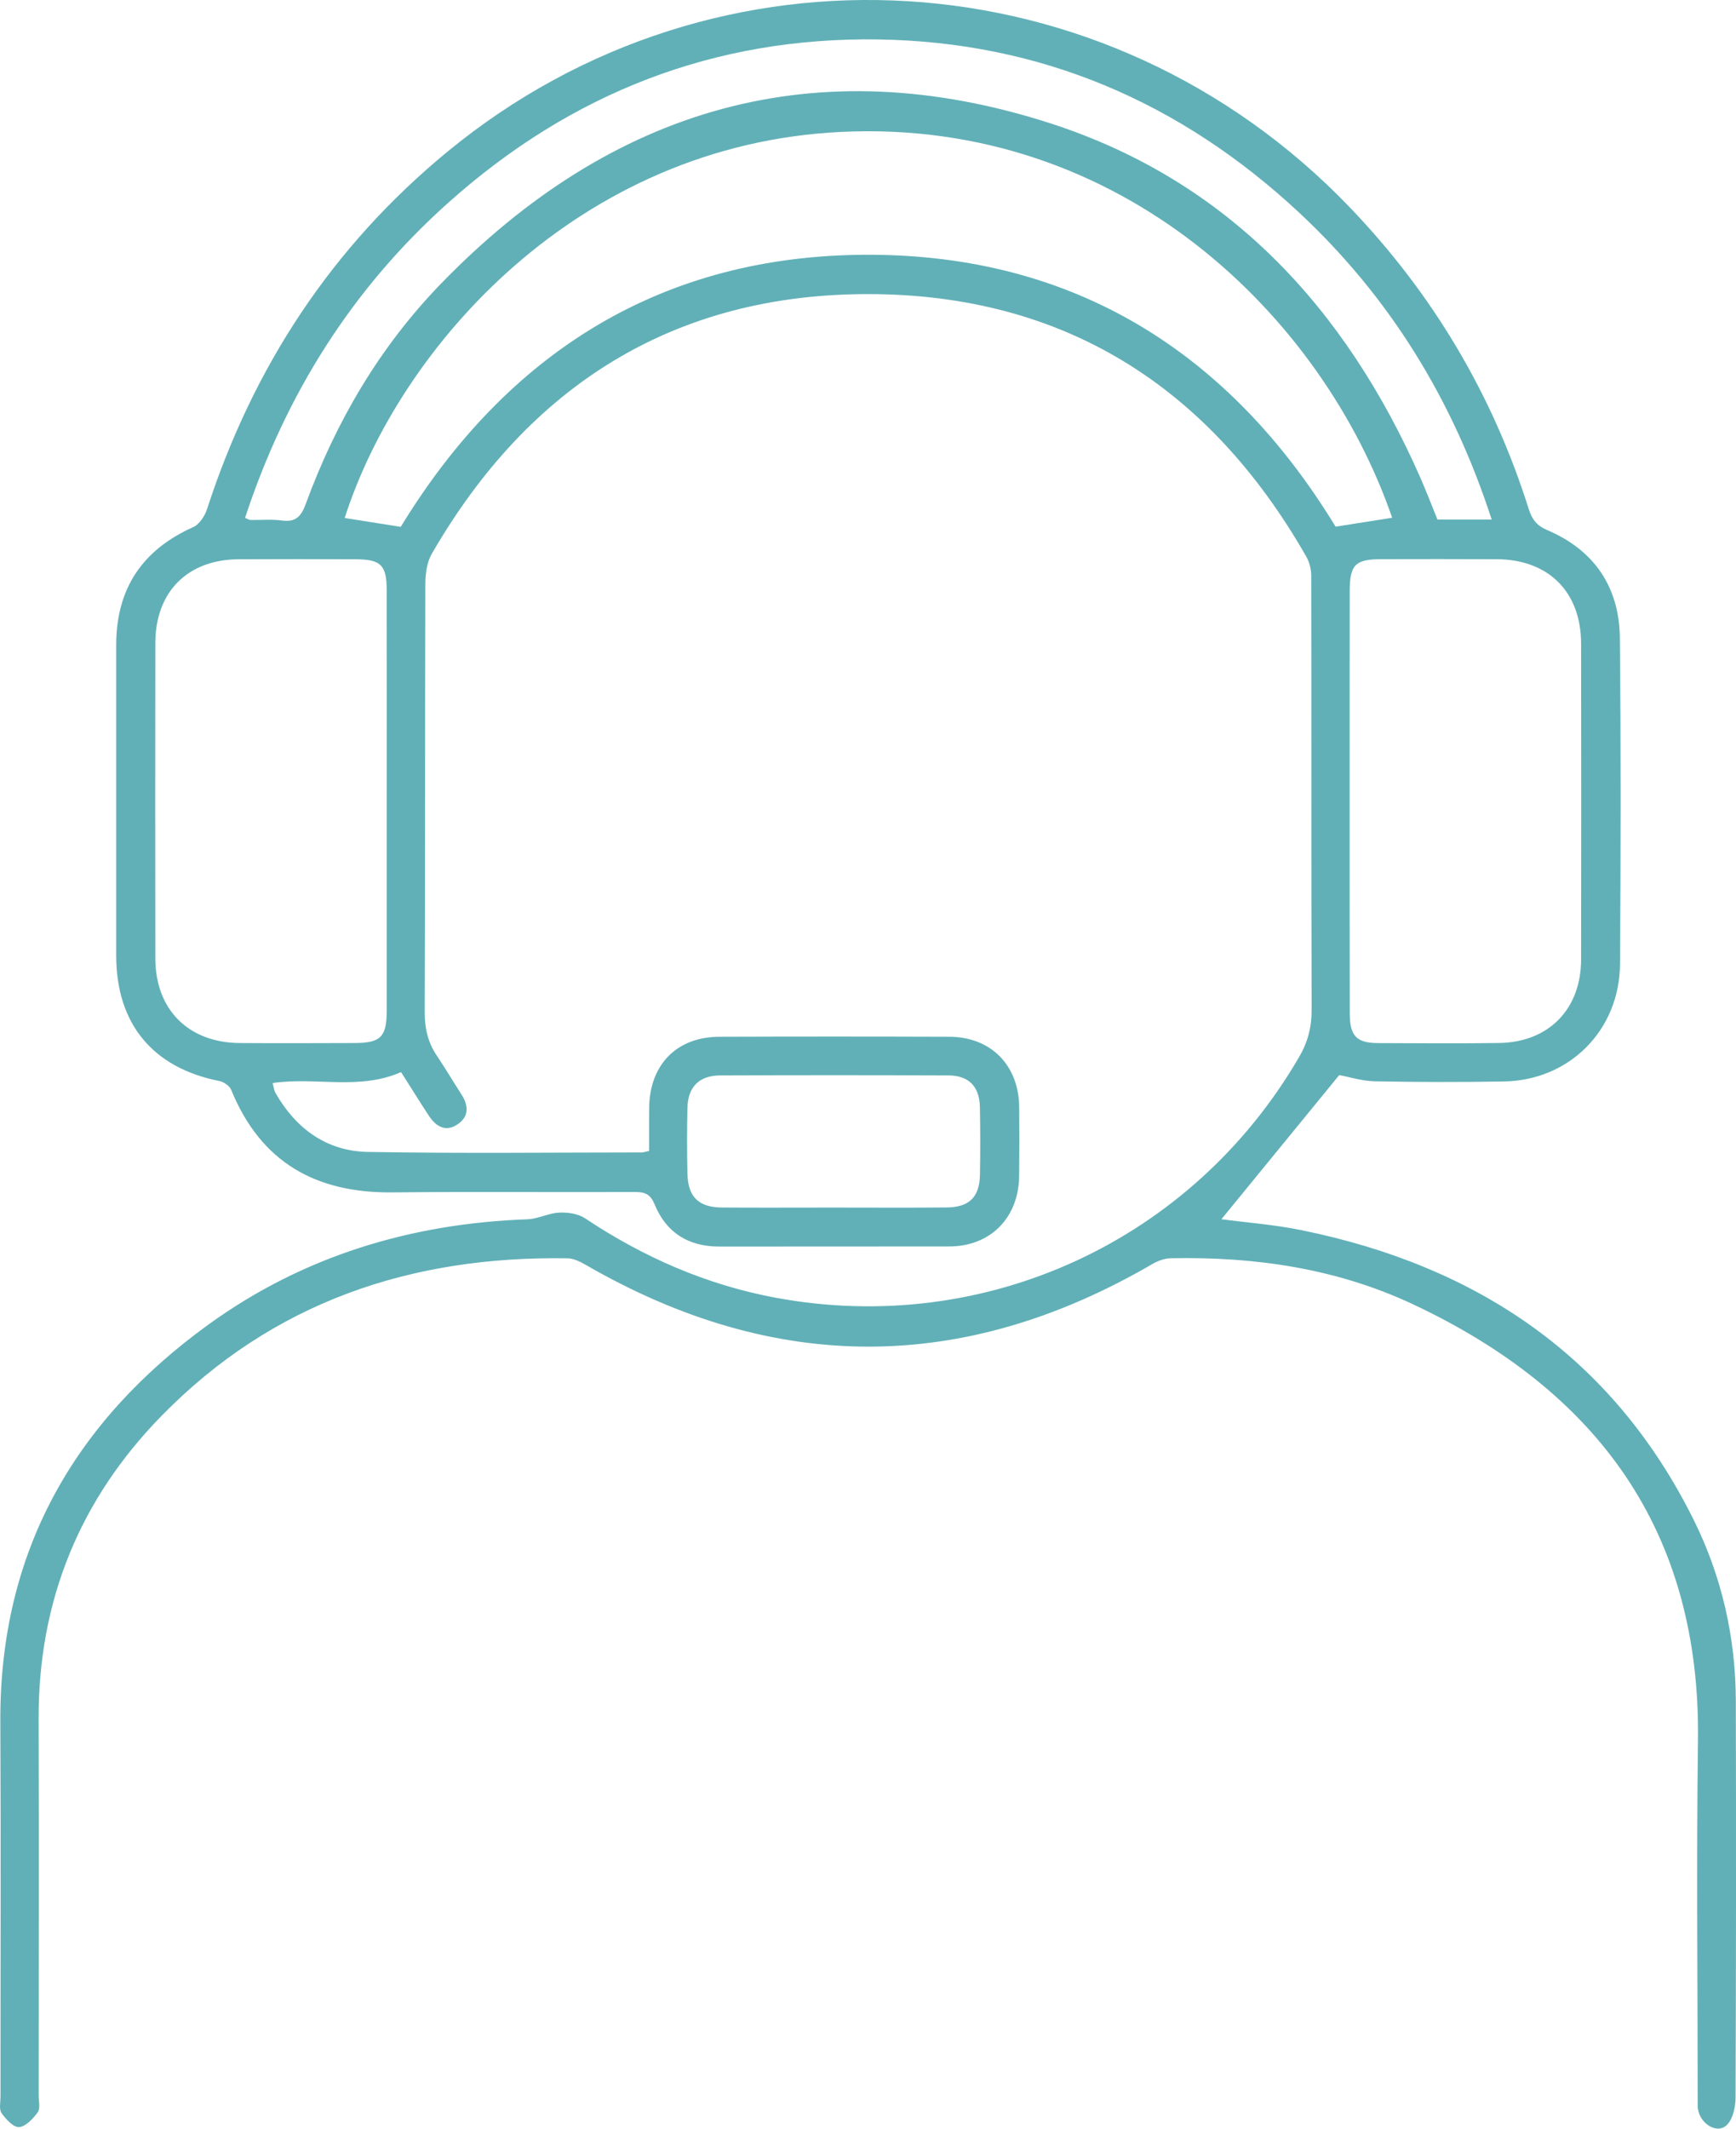 <svg width="31" height="38" viewBox="0 0 31 38" fill="none" xmlns="http://www.w3.org/2000/svg">
<g clip-path="url(#clip0_12_679)">
<path d="M7.162 19.139C6.41 19.469 5.636 19.221 4.868 19.334C4.886 19.395 4.892 19.463 4.923 19.517C5.29 20.156 5.839 20.551 6.57 20.564C8.201 20.593 9.831 20.574 11.461 20.573C11.49 20.573 11.519 20.561 11.591 20.546C11.591 20.295 11.589 20.037 11.592 19.78C11.599 19.007 12.084 18.51 12.844 18.508C14.214 18.503 15.584 18.503 16.954 18.508C17.695 18.511 18.191 19.015 18.2 19.761C18.204 20.173 18.204 20.585 18.199 20.997C18.189 21.742 17.685 22.25 16.951 22.251C15.581 22.254 14.211 22.251 12.841 22.253C12.291 22.253 11.896 22.004 11.689 21.499C11.61 21.308 11.508 21.279 11.331 21.279C9.891 21.285 8.45 21.271 7.01 21.286C5.648 21.301 4.659 20.756 4.129 19.457C4.1 19.385 3.997 19.314 3.917 19.298C2.727 19.062 2.076 18.277 2.075 17.06C2.074 15.211 2.074 13.361 2.075 11.512C2.076 10.509 2.541 9.816 3.448 9.411C3.559 9.362 3.658 9.211 3.698 9.086C4.522 6.546 5.93 4.403 7.99 2.708C12.806 -1.255 19.763 -0.822 24.103 3.701C25.587 5.247 26.653 7.042 27.299 9.087C27.358 9.273 27.442 9.383 27.631 9.464C28.47 9.821 28.917 10.481 28.926 11.389C28.946 13.328 28.942 15.269 28.929 17.208C28.922 18.39 28.026 19.287 26.855 19.306C26.084 19.319 25.314 19.318 24.544 19.303C24.321 19.298 24.099 19.226 23.915 19.192C23.216 20.047 22.505 20.918 21.811 21.765C22.242 21.823 22.749 21.86 23.243 21.961C26.369 22.598 28.794 24.21 30.246 27.135C30.747 28.145 30.994 29.232 30.997 30.366C31.002 32.728 31.002 35.09 30.992 37.452C30.991 37.619 30.942 37.838 30.831 37.94C30.642 38.113 30.316 37.879 30.316 37.593C30.316 35.422 30.292 33.251 30.321 31.08C30.371 27.318 28.515 24.825 25.229 23.282C23.864 22.642 22.402 22.431 20.904 22.462C20.791 22.464 20.67 22.511 20.571 22.569C17.205 24.526 13.837 24.529 10.465 22.583C10.364 22.525 10.247 22.465 10.136 22.463C7.34 22.417 4.87 23.244 2.882 25.278C1.422 26.771 0.683 28.579 0.69 30.687C0.697 32.928 0.691 35.17 0.691 37.411C0.691 37.511 0.723 37.639 0.675 37.706C0.591 37.821 0.461 37.962 0.342 37.972C0.241 37.98 0.104 37.831 0.028 37.722C-0.02 37.653 0.009 37.527 0.009 37.427C0.008 35.195 0.017 32.964 0.006 30.732C-0.008 27.704 1.322 25.384 3.72 23.647C5.414 22.421 7.338 21.841 9.42 21.766C9.61 21.759 9.795 21.656 9.985 21.647C10.139 21.64 10.324 21.666 10.448 21.749C11.494 22.446 12.62 22.938 13.858 23.168C17.589 23.858 21.284 22.157 23.196 18.874C23.354 18.604 23.423 18.338 23.422 18.025C23.414 15.442 23.42 12.858 23.415 10.275C23.415 10.161 23.382 10.034 23.326 9.936C21.596 6.906 19.001 5.256 15.517 5.25C12.045 5.244 9.448 6.877 7.71 9.887C7.622 10.039 7.596 10.247 7.595 10.429C7.588 12.972 7.594 15.515 7.584 18.058C7.582 18.354 7.64 18.608 7.802 18.848C7.953 19.073 8.091 19.306 8.238 19.534C8.364 19.728 8.382 19.922 8.181 20.064C7.96 20.221 7.783 20.11 7.653 19.91C7.489 19.66 7.331 19.404 7.162 19.139ZM7.156 9.405C9.052 6.3 11.815 4.546 15.508 4.548C19.2 4.549 21.963 6.306 23.85 9.402C24.208 9.346 24.534 9.294 24.86 9.243C23.628 5.669 20.038 2.111 15.015 2.355C10.326 2.583 7.138 6.185 6.155 9.247C6.48 9.298 6.809 9.35 7.156 9.405ZM24.101 14.29C24.101 15.556 24.1 16.822 24.103 18.088C24.103 18.496 24.223 18.62 24.616 18.621C25.335 18.624 26.056 18.63 26.775 18.619C27.658 18.604 28.233 18.013 28.234 17.127C28.237 15.248 28.237 13.369 28.234 11.49C28.233 10.569 27.655 9.989 26.733 9.983C26.044 9.979 25.353 9.981 24.664 9.982C24.202 9.983 24.103 10.082 24.102 10.552C24.1 11.799 24.101 13.045 24.101 14.29ZM6.906 14.302C6.906 13.046 6.908 11.79 6.905 10.534C6.905 10.088 6.801 9.986 6.354 9.984C5.654 9.981 4.955 9.98 4.255 9.984C3.349 9.991 2.775 10.567 2.774 11.476C2.771 13.355 2.771 15.234 2.774 17.112C2.776 18.024 3.365 18.613 4.281 18.62C4.961 18.625 5.641 18.622 6.321 18.62C6.798 18.62 6.905 18.514 6.906 18.038C6.906 16.794 6.906 15.548 6.906 14.302ZM4.376 9.245C4.432 9.268 4.45 9.282 4.469 9.282C4.658 9.285 4.851 9.267 5.037 9.292C5.285 9.325 5.38 9.215 5.461 8.993C6 7.524 6.78 6.194 7.868 5.071C10.922 1.918 14.571 0.848 18.764 2.204C21.927 3.228 24.026 5.496 25.357 8.513C25.469 8.767 25.568 9.027 25.669 9.275C25.992 9.275 26.29 9.275 26.637 9.275C25.943 7.134 24.816 5.302 23.195 3.792C21.078 1.821 18.582 0.749 15.684 0.704C12.753 0.66 10.2 1.661 8.015 3.61C6.287 5.15 5.099 7.045 4.376 9.245ZM14.868 21.557C15.547 21.557 16.227 21.562 16.906 21.555C17.312 21.551 17.493 21.368 17.499 20.965C17.506 20.564 17.506 20.162 17.498 19.76C17.49 19.397 17.301 19.2 16.938 19.198C15.579 19.192 14.22 19.192 12.86 19.198C12.485 19.2 12.284 19.403 12.276 19.775C12.267 20.166 12.267 20.558 12.276 20.95C12.284 21.365 12.473 21.552 12.889 21.556C13.549 21.561 14.208 21.557 14.868 21.557Z" fill="#61B0B7"/>
</g>
<defs>
<clipPath id="clip0_12_679">
<rect width="31" height="38" fill="white"/>
</clipPath>
</defs>
</svg>
